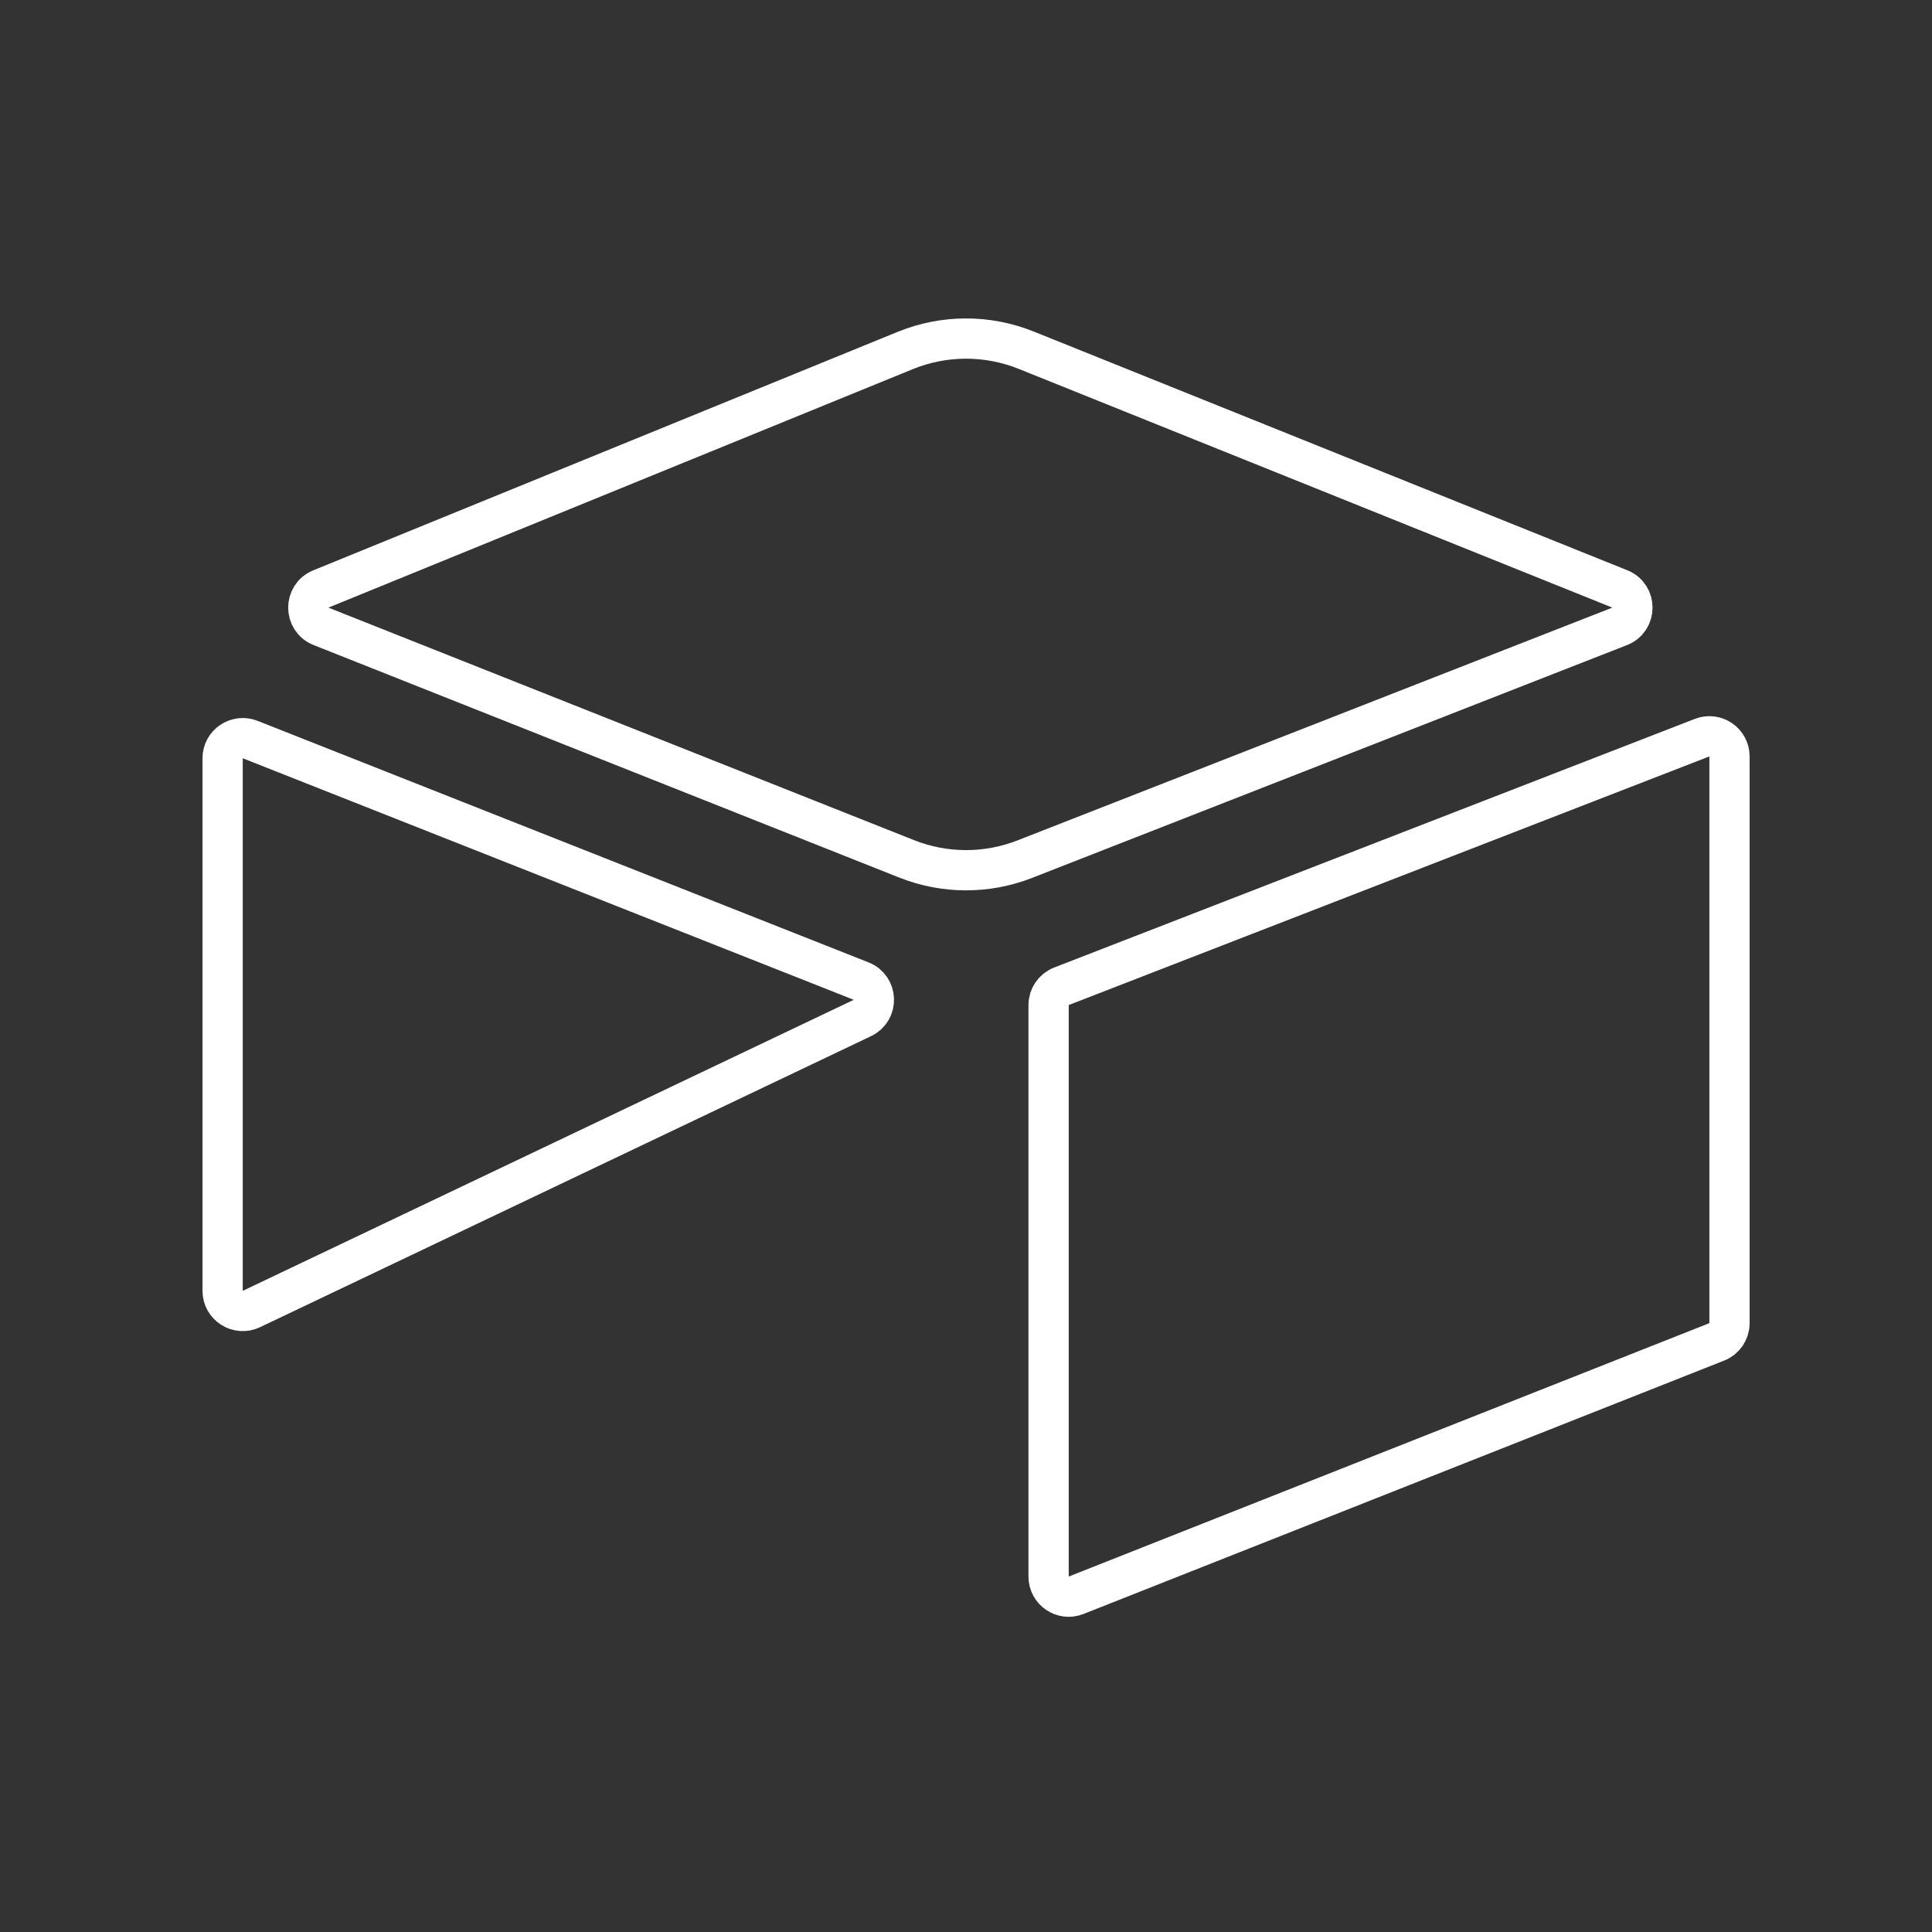 <svg width="48" height="48" viewBox="0 0 48 48" fill="none" xmlns="http://www.w3.org/2000/svg">
<rect x="0" y="0" width="48" height="48" fill="#333333" stroke="none"/>
<path d="M42.653 33.338L26.735 39.634C26.407 39.764 26.052 39.522 26.052 39.169L26.052 24.97C26.052 24.764 26.178 24.579 26.371 24.504L42.288 18.327C42.616 18.2 42.969 18.442 42.969 18.794V32.873C42.969 33.078 42.844 33.263 42.653 33.338Z" stroke="white"/>
<path d="M22.49 8.708L7.971 14.633C7.554 14.803 7.557 15.395 7.975 15.561L22.525 21.338C23.467 21.712 24.515 21.715 25.459 21.346L40.239 15.562C40.661 15.397 40.664 14.801 40.244 14.632L25.494 8.7C24.53 8.313 23.453 8.315 22.49 8.708Z" stroke="white"/>
<path d="M5.531 32.071V18.839C5.531 18.486 5.887 18.245 6.215 18.374L21.395 24.375C21.802 24.535 21.821 25.103 21.427 25.291L6.246 32.522C5.914 32.68 5.531 32.438 5.531 32.071Z" stroke="white"/>
</svg>

